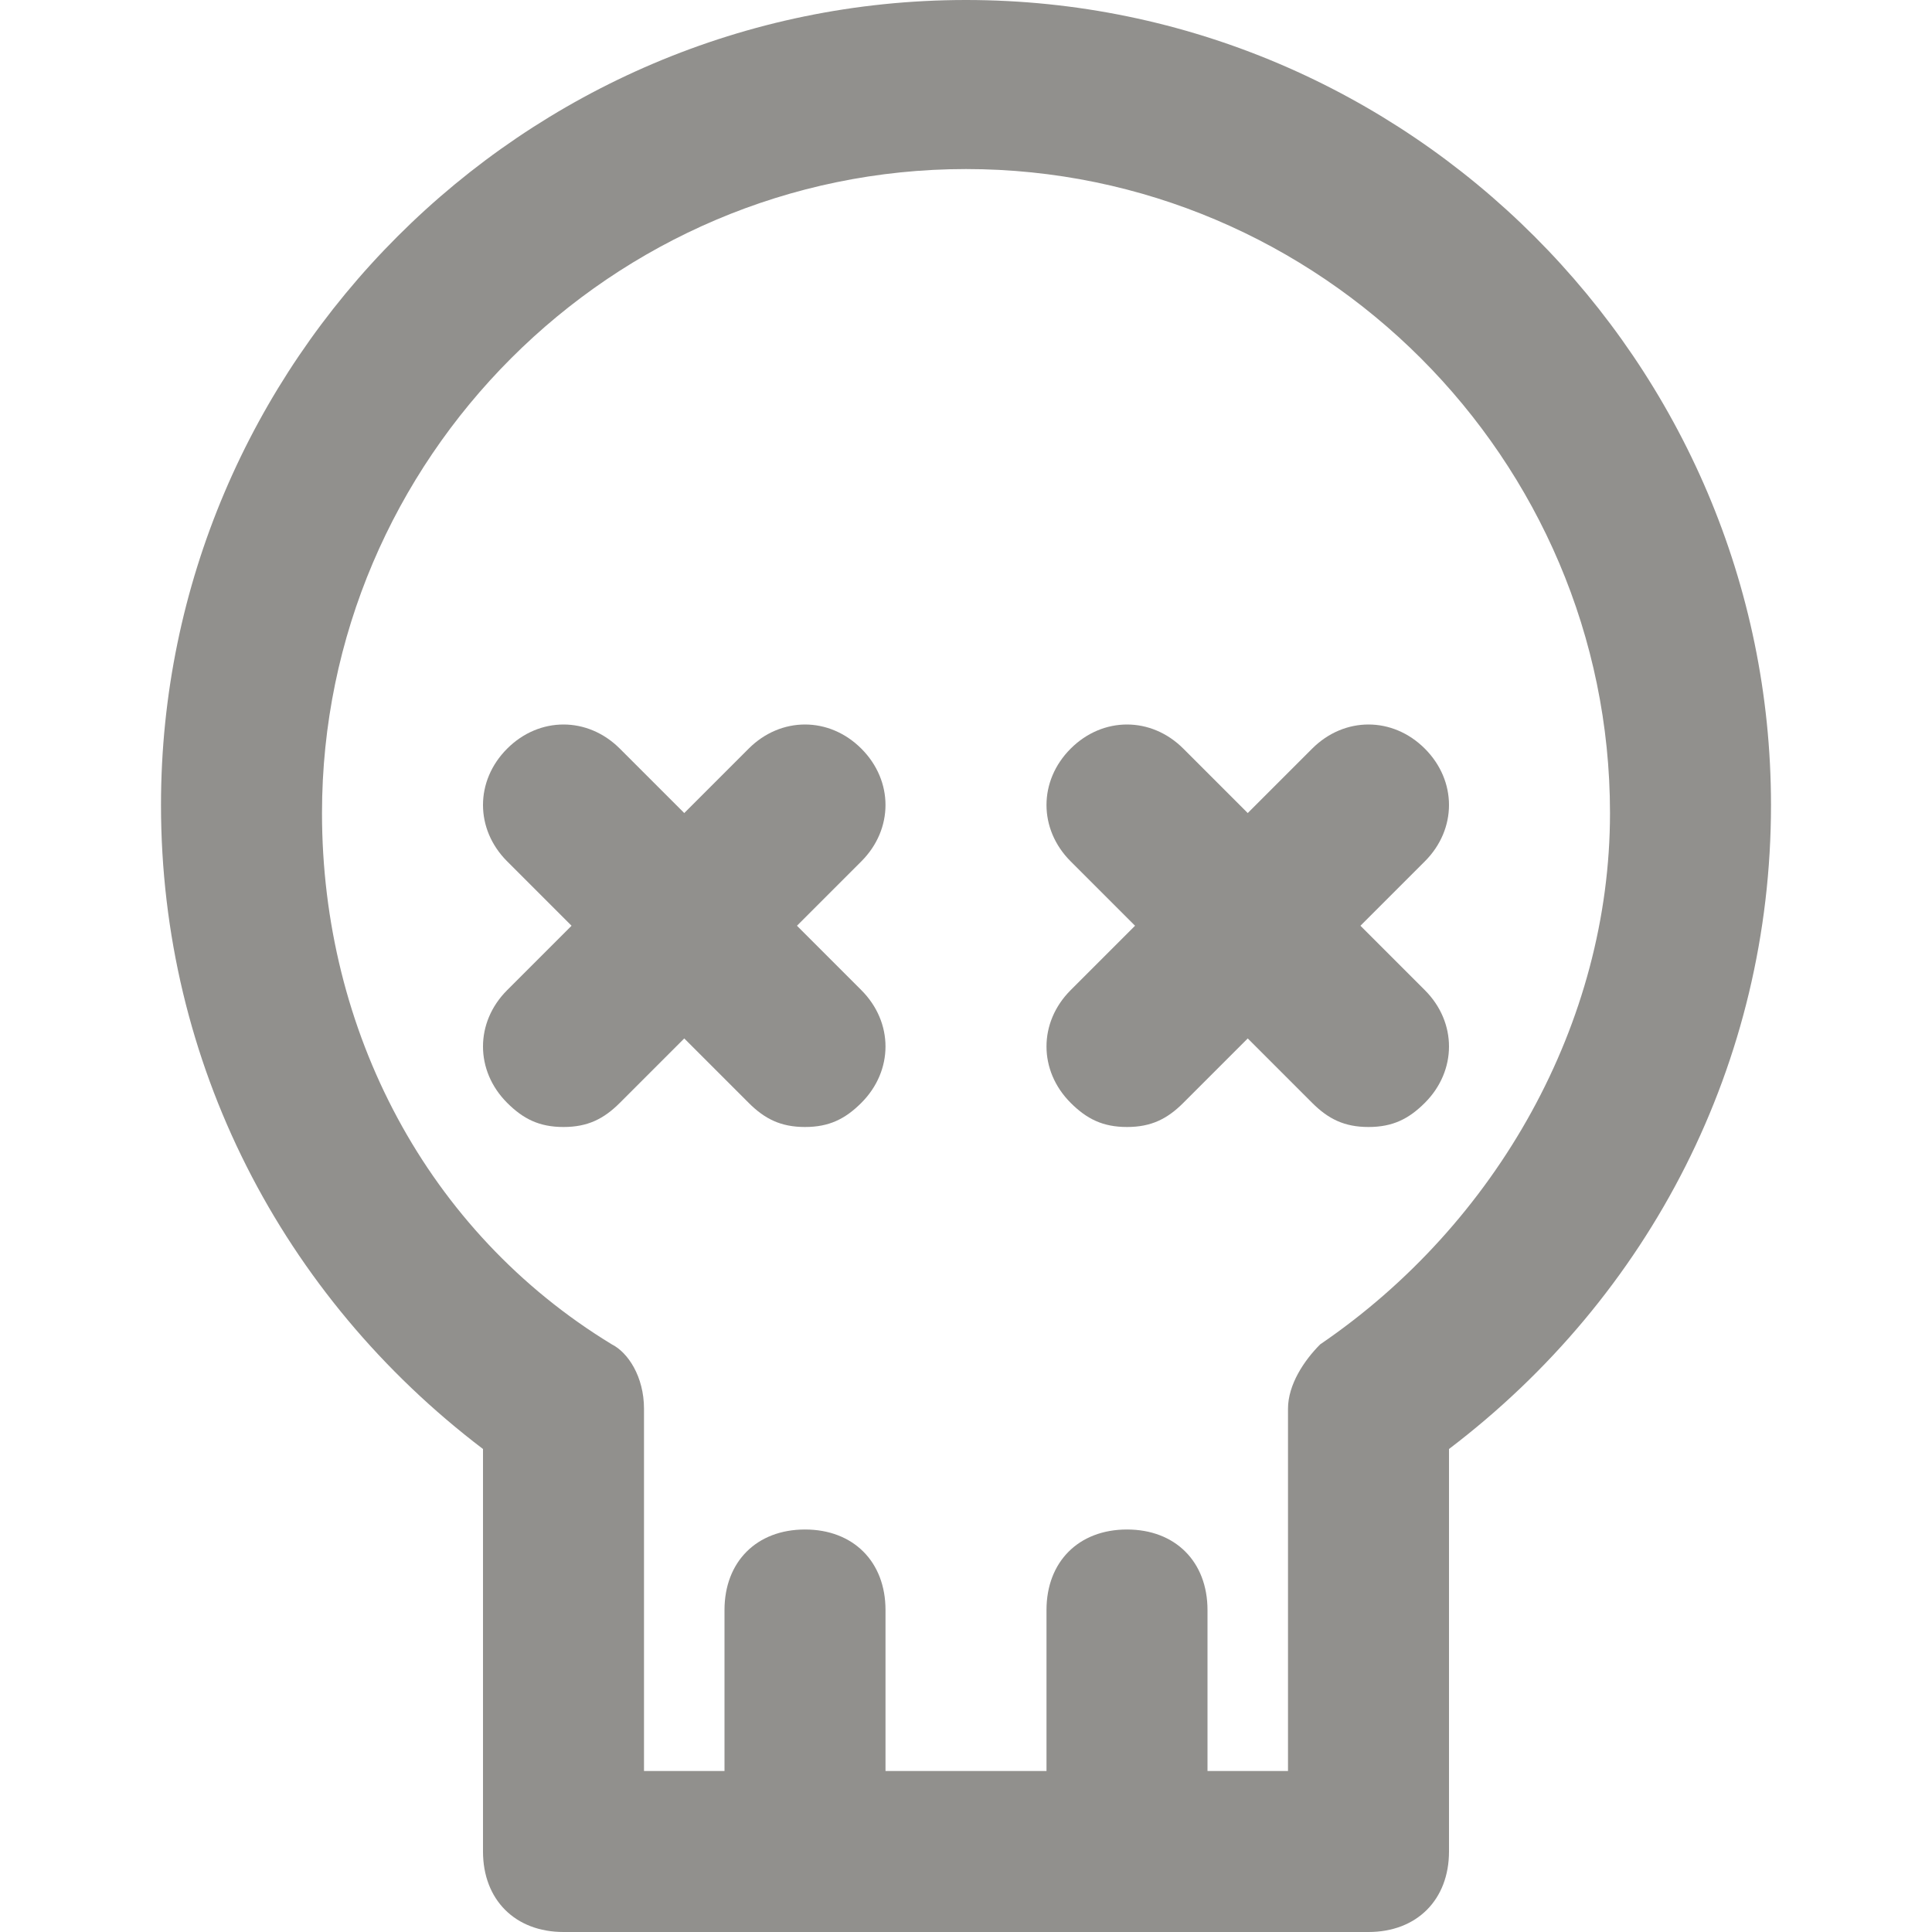<!-- Generated by IcoMoon.io -->
<svg version="1.1" xmlns="http://www.w3.org/2000/svg" width="280" height="280" viewBox="0 0 280 280">
<title>mi-skull</title>
<path fill="#91908d" d="M116.667 280c-7 0-11.667-4.667-11.667-11.667v-35c0-7 4.667-11.667 11.667-11.667s11.667 4.667 11.667 11.667v35c0 7-4.667 11.667-11.667 11.667z"></path>
<path fill="#91908d" d="M163.333 280c-7 0-11.667-4.667-11.667-11.667v-35c0-7 4.667-11.667 11.667-11.667s11.667 4.667 11.667 11.667v35c0 7-4.667 11.667-11.667 11.667z"></path>
<path fill="#91908d" d="M198.333 280h-116.667c-7 0-11.667-4.667-11.667-11.667v-58.333c-29.167-22.167-46.667-56-46.667-93.333 0-64.167 52.5-116.667 116.667-116.667s116.667 52.5 116.667 116.667c0 37.333-17.5 71.167-46.667 93.333v58.333c0 7-4.667 11.667-11.667 11.667zM93.333 256.667h93.333v-52.5c0-3.5 2.333-7 4.667-9.333 25.667-17.5 42-46.667 42-77 0-51.333-42-93.333-93.333-93.333s-93.333 42-93.333 93.333c0 31.5 15.167 60.667 42 77 2.333 1.167 4.667 4.667 4.667 9.333v52.5z"></path>
<path fill="#91908d" d="M198.333 163.333c-3.5 0-5.833-1.167-8.167-3.5l-35-35c-4.667-4.667-4.667-11.667 0-16.333s11.667-4.667 16.333 0l35 35c4.667 4.667 4.667 11.667 0 16.333-2.333 2.333-4.667 3.5-8.167 3.5z"></path>
<path fill="#91908d" d="M163.333 163.333c-3.5 0-5.833-1.167-8.167-3.5-4.667-4.667-4.667-11.667 0-16.333l35-35c4.667-4.667 11.667-4.667 16.333 0s4.667 11.667 0 16.333l-35 35c-2.333 2.333-4.667 3.5-8.167 3.5z"></path>
<path fill="#91908d" d="M116.667 163.333c-3.5 0-5.833-1.167-8.167-3.5l-35-35c-4.667-4.667-4.667-11.667 0-16.333s11.667-4.667 16.333 0l35 35c4.667 4.667 4.667 11.667 0 16.333-2.333 2.333-4.667 3.5-8.167 3.5z"></path>
<path fill="#91908d" d="M81.667 163.333c-3.5 0-5.833-1.167-8.167-3.5-4.667-4.667-4.667-11.667 0-16.333l35-35c4.667-4.667 11.667-4.667 16.333 0s4.667 11.667 0 16.333l-35 35c-2.333 2.333-4.667 3.5-8.167 3.5z"></path>
</svg>
